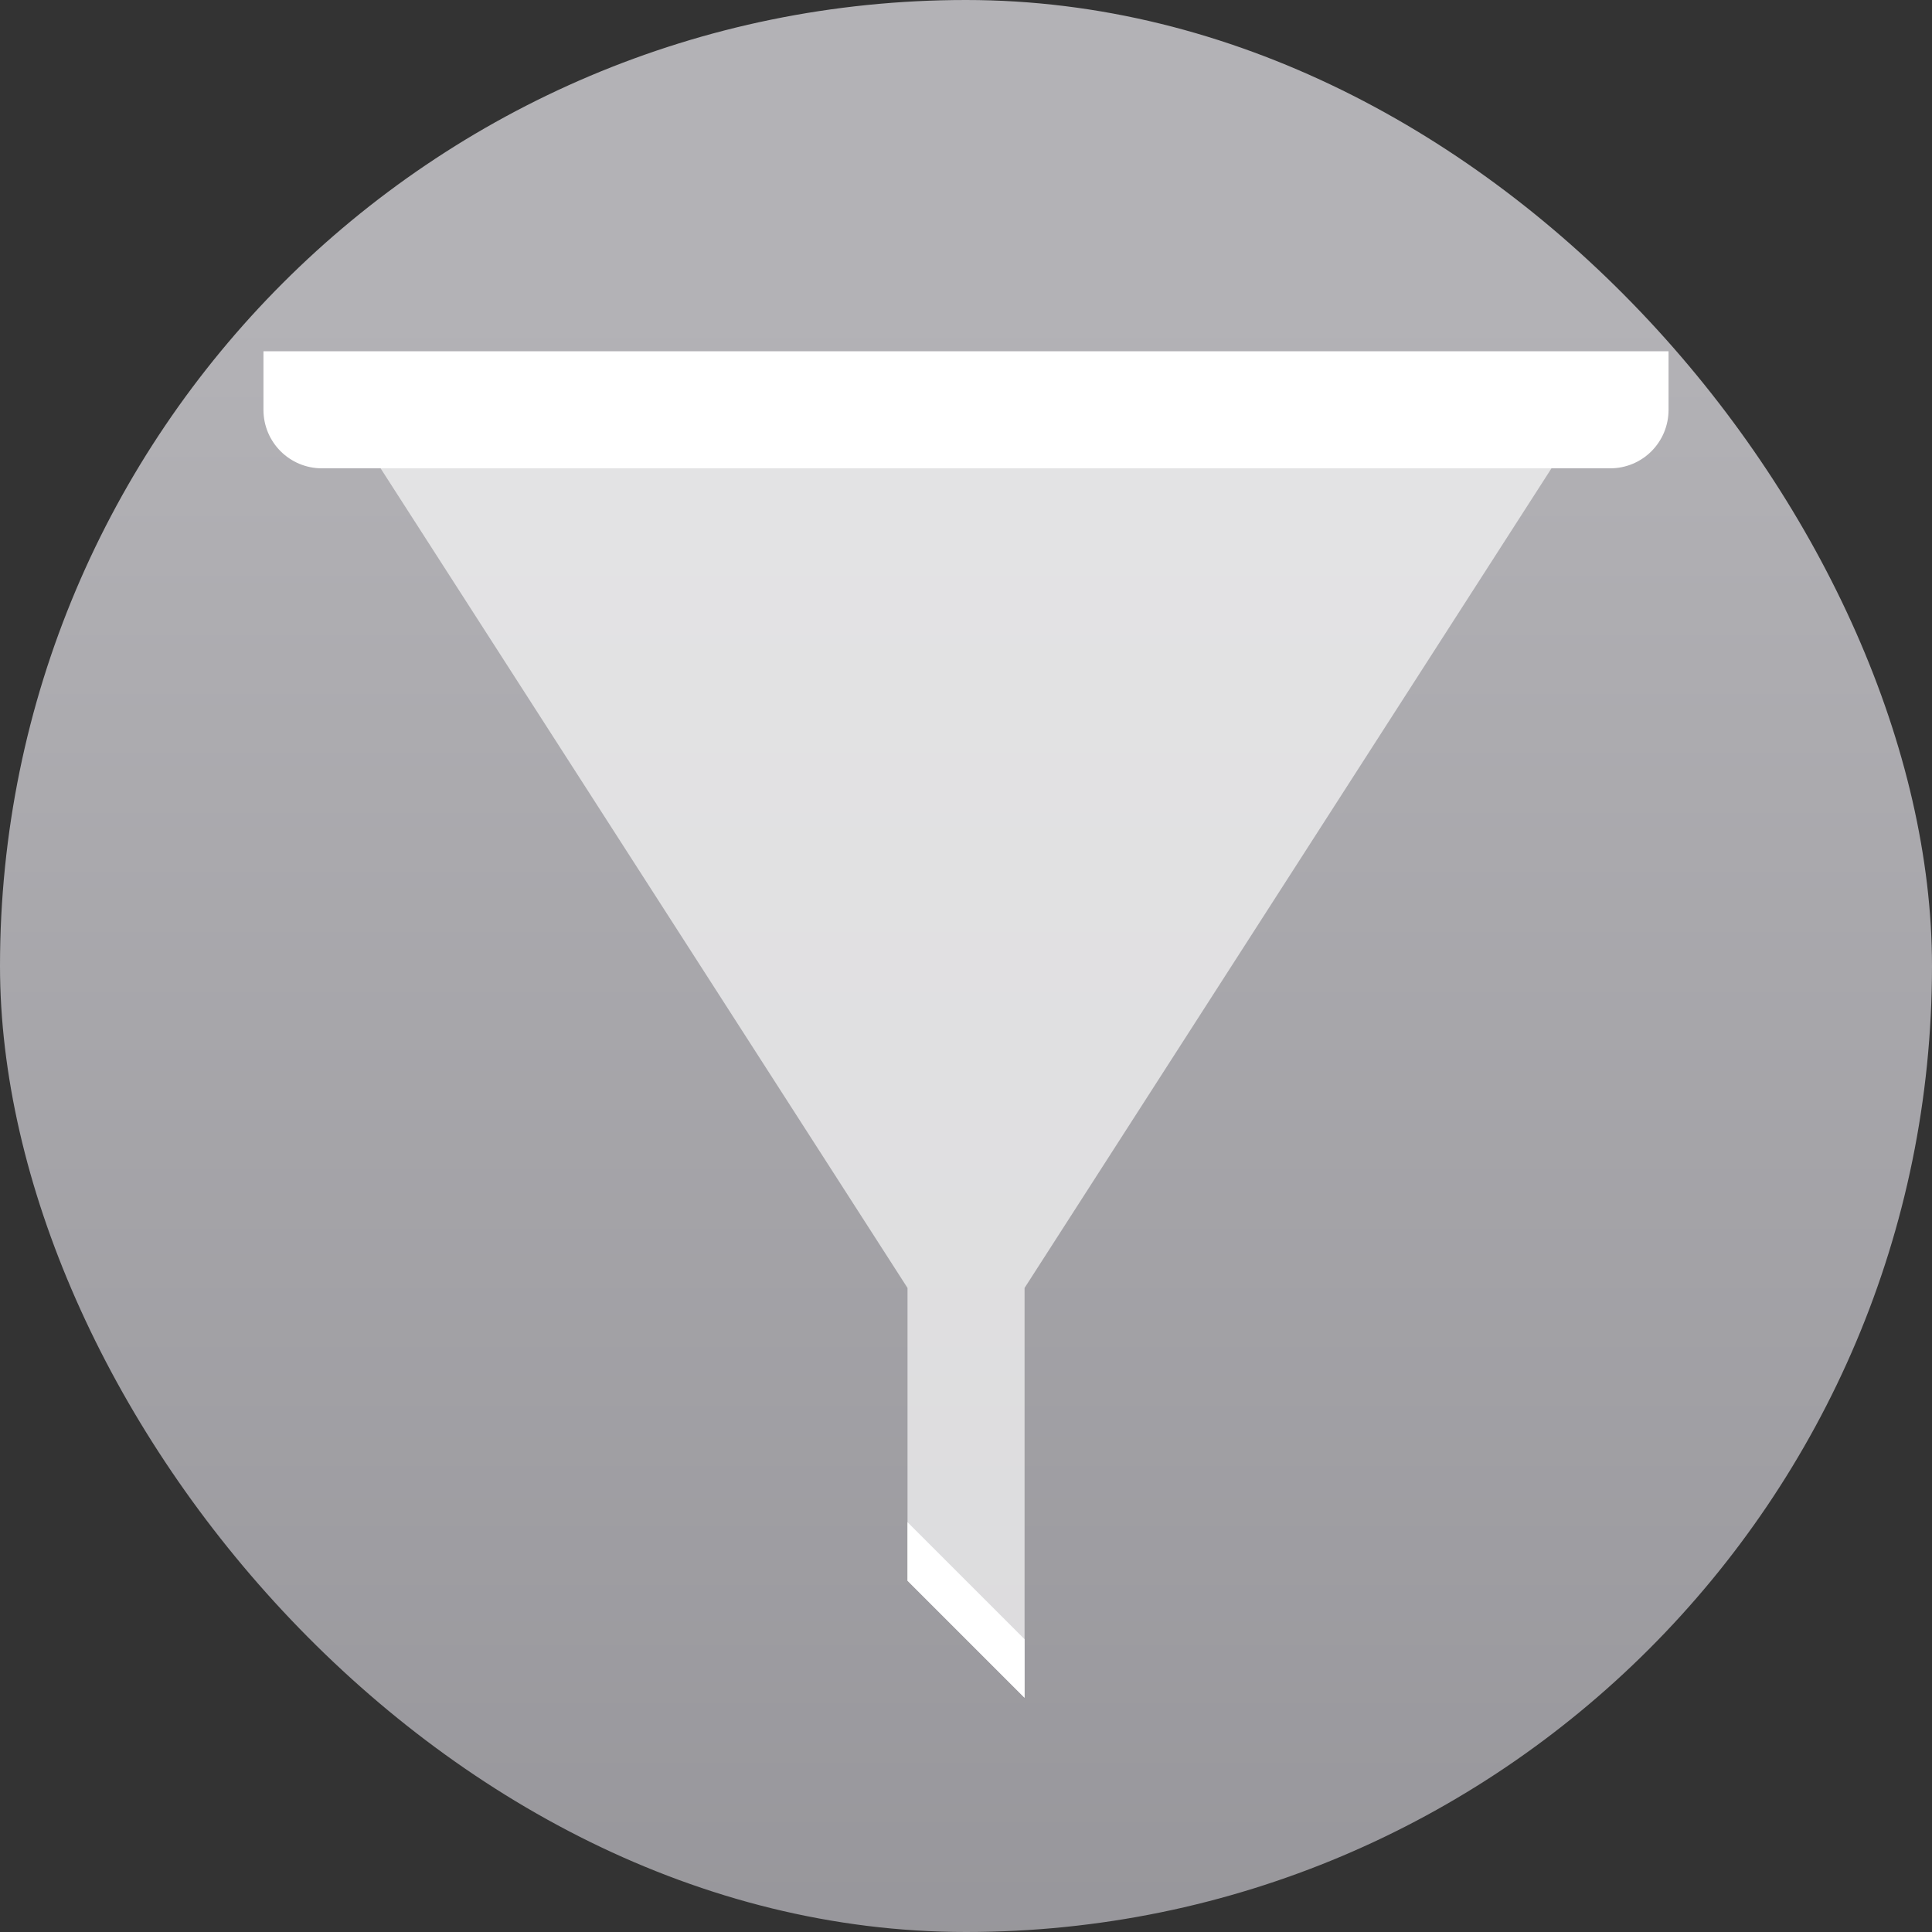 <svg xmlns="http://www.w3.org/2000/svg" width="22" height="22" viewBox="0 0 22 22"><rect x="0" y="0" width="22" height="22" fill="#333333" stroke="none"/><defs><linearGradient id="a" x1="7.937" x2="7.937" y1="15.081" y2="1.852" gradientTransform="translate(0 .015)scale(1.89)" gradientUnits="userSpaceOnUse"><stop offset="0" style="stop-color:#8e8d92;stop-opacity:1"/><stop offset="1" style="stop-color:#b3b2b6;stop-opacity:1"/></linearGradient></defs><rect width="22" height="22" rx="11" ry="11" style="fill:url(#a);stroke-width:.5"/><path d="M9.334 10.666v.667l6 9.333V24l1.333 1.333v-4.667l6-9.333v-.667z" style="opacity:.65;fill:#fff;stroke-width:1.333" transform="translate(-5 -6)"/><path d="M23.334 11.333c.369 0 .666-.297.666-.667V10H8v.666c0 .37.298.667.667.667z" style="fill:#fff;stroke-width:.667" transform="translate(-5 -6)"/><path d="M15.334 23.333V24l1.333 1.333v-.667Z" style="fill:#fff;stroke-width:1.333" transform="translate(-5 -6)"/></svg>